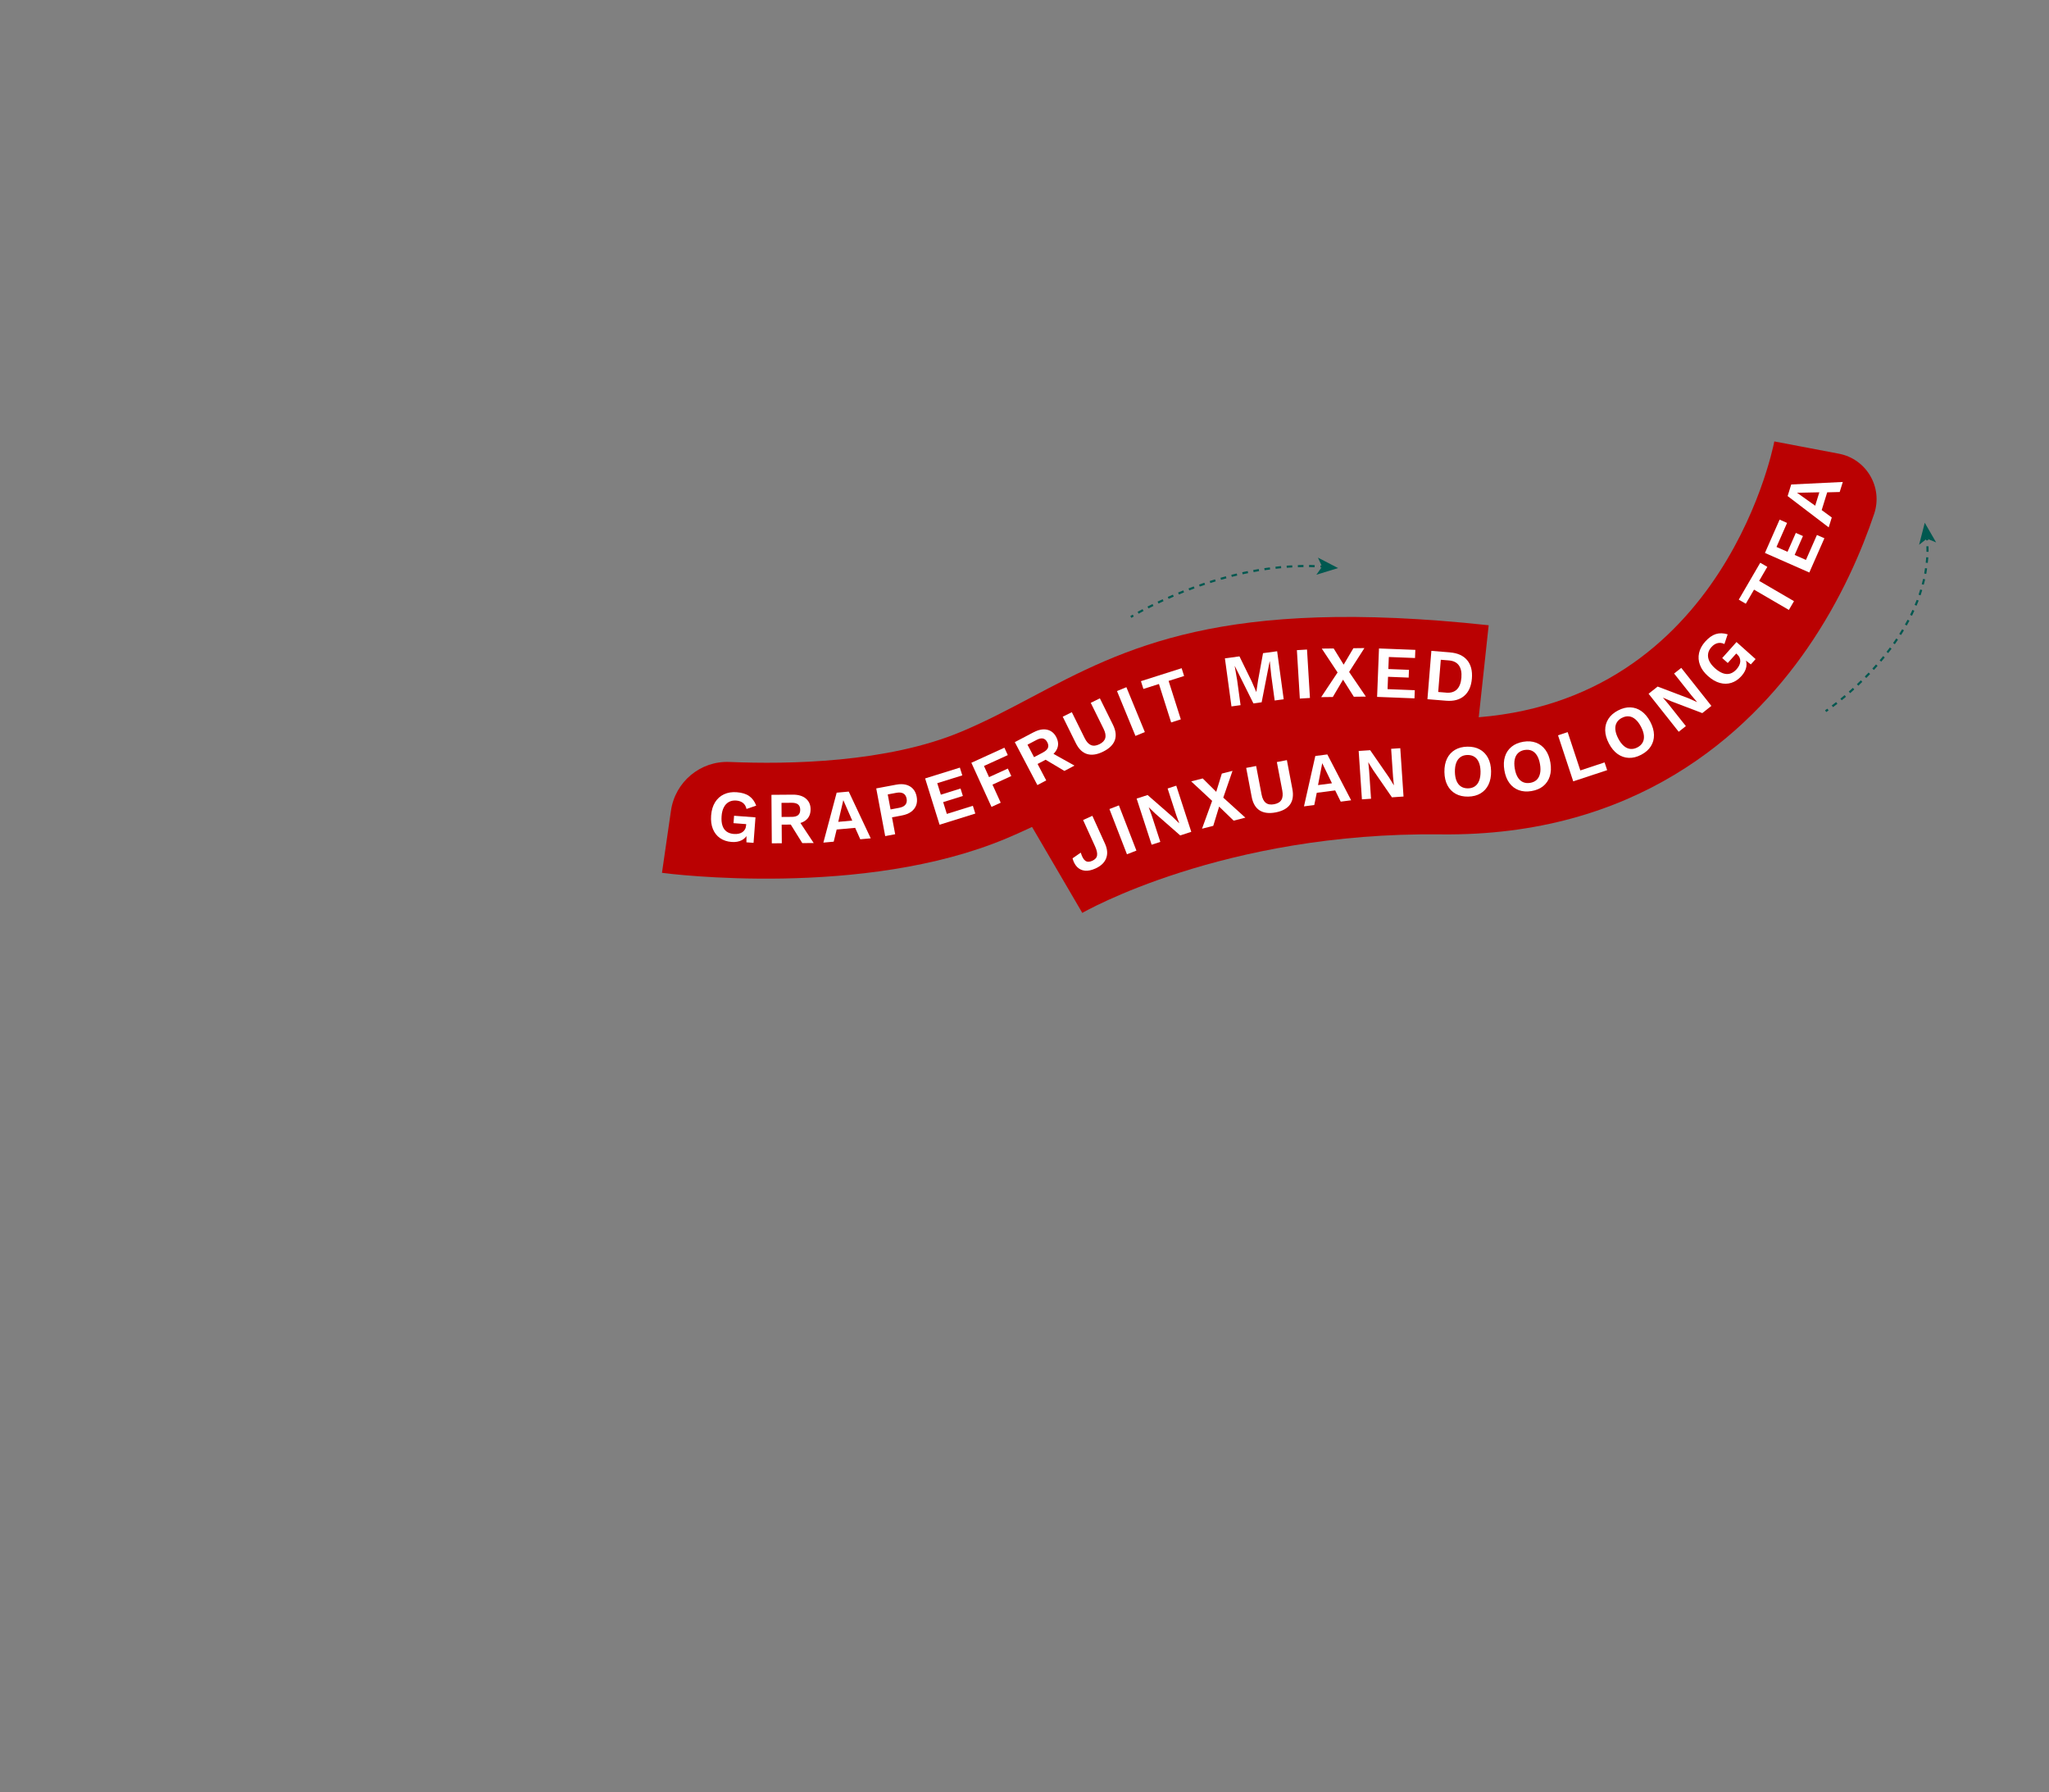 <?xml version="1.0" encoding="UTF-8"?>
<svg id="_文字" data-name="文字" xmlns="http://www.w3.org/2000/svg" width="725" height="634" viewBox="0 0 725 634">
  <rect x="0" y="0" width="725" height="634" fill="#808080" stroke="none"/>
  <g>
    <path d="M400.13,218.26s.29-.18,.85-.51" style="fill: none; stroke: #005850; stroke-miterlimit: 10; stroke-width: .75px;"/>
    <path d="M402.7,216.77c8.16-4.53,34.65-17.75,63.5-16.45" style="fill: none; stroke: #005850; stroke-dasharray: 0 0 1.98 1.98; stroke-miterlimit: 10; stroke-width: .75px;"/>
    <path d="M467.21,200.37c.33,.02,.66,.04,1,.06" style="fill: none; stroke: #005850; stroke-miterlimit: 10; stroke-width: .75px;"/>
    <polygon points="473.46 200.96 465.77 203.32 467.8 200.45 466.32 197.26 473.46 200.96" style="fill: #005850;"/>
  </g>
  <g>
    <path d="M645.97,251.58s.29-.19,.82-.57" style="fill: none; stroke: #005850; stroke-miterlimit: 10; stroke-width: .75px;"/>
    <path d="M648.36,249.86c8.25-6.21,34.98-28.65,33.6-57.73" style="fill: none; stroke: #005850; stroke-dasharray: 0 0 1.95 1.95; stroke-miterlimit: 10; stroke-width: .75px;"/>
    <path d="M681.9,191.15c-.02-.33-.05-.66-.08-1" style="fill: none; stroke: #005850; stroke-miterlimit: 10; stroke-width: .75px;"/>
    <polygon points="681.04 184.93 685.07 191.89 681.81 190.55 679.04 192.72 681.04 184.93" style="fill: #005850;"/>
  </g>
  <path d="M234.22,308.79l3.19-22.02c1.48-10.2,10.42-17.66,20.72-17.22,20.92,.89,55.88,.29,82.08-10.74,8.72-3.67,16.45-7.76,24.63-12.09,33.19-17.56,67.51-35.71,161.9-25.53l-4.4,40.76c-81.92-8.84-108.06,4.99-138.34,21.01-8.61,4.55-17.51,9.26-27.89,13.63-50.43,21.23-119.38,12.55-121.89,12.18Z" style="fill: #ba0102;"/>
  <path d="M382.95,322.95l-20.69-35.39c2.4-1.41,59.9-34.42,147.94-33.38,97.11,1.14,116.82-93.97,117.61-98.02l22.85,4.34c9.74,1.85,15.64,11.87,12.48,21.27-4.23,12.58-11.61,30.21-23.77,47.76-21.05,30.39-60.64,66.45-129.65,65.64-76.8-.9-126.28,27.49-126.77,27.78Z" style="fill: #ba0102;"/>
  <g>
    <path d="M386.51,288.61l4.48,9.87c.85,1.88,.99,3.59,.41,5.12-.58,1.54-1.84,2.75-3.78,3.63-1.39,.63-2.63,.89-3.73,.78-1.1-.11-2.02-.55-2.77-1.31-.75-.76-1.29-1.79-1.62-3.06l2.91-2.01c.44,1.47,.98,2.44,1.63,2.89,.64,.45,1.45,.45,2.43,0,1.03-.47,1.6-1.11,1.71-1.92,.12-.81-.11-1.84-.67-3.09l-4.28-9.42,3.27-1.48Z" style="fill: #fff;"/>
    <path d="M395.9,284.91l6.2,16-3.35,1.3-6.2-16,3.35-1.3Z" style="fill: #fff;"/>
    <path d="M416.2,277.95l5.31,16.32-3.91,1.27-8.83-7.73-2.28-2.21h-.02s1.02,2.79,1.02,2.79l3.07,9.44-3.07,1-5.31-16.32,3.88-1.26,8.83,7.71,2.29,2.24,.05-.02-1.02-2.79-3.07-9.45,3.07-1Z" style="fill: #fff;"/>
    <path d="M440.63,289.26l-4.13,1.05-5.13-4.97-2.08,6.81-3.98,1.01,3.58-9.85-7.41-6.89,4.08-1.04,4.78,4.74,1.98-6.46,3.78-.96-3.27,9.47,7.81,7.08Z" style="fill: #fff;"/>
    <path d="M455.34,268.9l1.94,10.22c.44,2.3,.15,4.14-.85,5.52-1.01,1.38-2.69,2.3-5.04,2.75-2.35,.45-4.25,.21-5.69-.7-1.44-.92-2.39-2.52-2.82-4.82l-1.94-10.22,3.52-.67,1.92,10.06c.27,1.41,.77,2.4,1.5,2.97,.73,.57,1.72,.73,2.97,.49,1.24-.24,2.1-.75,2.56-1.55,.47-.79,.56-1.9,.3-3.31l-1.92-10.06,3.55-.68Z" style="fill: #fff;"/>
    <path d="M478.08,283.11l-3.69,.48-1.96-3.97-6.52,.84-.88,4.33-3.64,.47,4.01-17.82,4.25-.55,8.42,16.21Zm-11.71-5.38l4.92-.64-3.44-7.11-1.49,7.74Z" style="fill: #fff;"/>
    <path d="M495.46,264.66l1.15,17.12-4.1,.28-6.67-9.66-1.67-2.7h-.03s.3,2.95,.3,2.95l.67,9.91-3.22,.22-1.15-17.12,4.07-.27,6.67,9.64,1.67,2.73h.05s-.3-2.95-.3-2.95l-.67-9.91,3.22-.22Z" style="fill: #fff;"/>
    <path d="M519.2,264.14c1.7-.03,3.17,.3,4.41,.99,1.24,.69,2.21,1.69,2.9,2.99,.69,1.31,1.05,2.88,1.08,4.71,.03,1.84-.28,3.42-.92,4.75s-1.58,2.36-2.8,3.09c-1.22,.73-2.68,1.11-4.38,1.14s-3.17-.3-4.42-.99c-1.25-.69-2.22-1.69-2.91-2.99-.69-1.31-1.05-2.88-1.08-4.71-.03-1.84,.28-3.42,.92-4.75,.65-1.33,1.58-2.36,2.81-3.09,1.23-.73,2.69-1.11,4.39-1.14Zm.05,2.94c-.95,.02-1.77,.25-2.45,.72-.68,.46-1.19,1.14-1.53,2.03-.34,.89-.5,1.97-.48,3.23,.02,1.26,.22,2.34,.59,3.21,.37,.88,.9,1.54,1.59,1.98,.69,.44,1.51,.65,2.47,.64,.95-.02,1.76-.25,2.43-.72,.67-.46,1.17-1.14,1.51-2.03,.34-.89,.5-1.97,.48-3.23-.02-1.27-.22-2.34-.59-3.22s-.9-1.54-1.58-1.97c-.68-.44-1.5-.65-2.45-.64Z" style="fill: #fff;"/>
    <path d="M539.01,262.4c1.68-.28,3.18-.16,4.51,.34,1.33,.5,2.43,1.35,3.3,2.54,.87,1.19,1.46,2.69,1.76,4.51,.3,1.81,.23,3.42-.22,4.83-.44,1.41-1.22,2.56-2.31,3.46-1.1,.9-2.49,1.49-4.16,1.77-1.68,.28-3.18,.17-4.52-.33-1.34-.5-2.44-1.34-3.32-2.54-.87-1.19-1.46-2.69-1.76-4.51-.3-1.81-.23-3.42,.22-4.83,.44-1.41,1.22-2.56,2.33-3.47,1.11-.9,2.5-1.49,4.17-1.77Zm.48,2.9c-.94,.16-1.71,.51-2.31,1.07-.6,.56-1.01,1.3-1.21,2.23-.21,.93-.21,2.02,0,3.27,.21,1.25,.56,2.28,1.05,3.09,.49,.81,1.12,1.39,1.86,1.72,.75,.33,1.59,.42,2.53,.27,.94-.16,1.71-.51,2.3-1.06,.59-.55,.99-1.3,1.2-2.23,.21-.93,.21-2.02,0-3.27s-.56-2.28-1.05-3.09c-.49-.81-1.11-1.39-1.85-1.72-.74-.33-1.58-.42-2.52-.27Z" style="fill: #fff;"/>
    <path d="M559.16,272.55l8.59-2.84,.91,2.74-12,3.96-5.38-16.29,3.41-1.12,4.48,13.55Z" style="fill: #fff;"/>
    <path d="M572.51,251.34c1.5-.79,2.97-1.16,4.39-1.1,1.42,.06,2.73,.51,3.93,1.37,1.2,.86,2.23,2.1,3.09,3.72,.85,1.63,1.29,3.18,1.31,4.66,.02,1.48-.35,2.82-1.11,4.02-.76,1.2-1.89,2.2-3.4,2.99-1.5,.79-2.97,1.16-4.4,1.1-1.43-.05-2.74-.51-3.95-1.36-1.2-.86-2.23-2.1-3.09-3.73-.85-1.63-1.29-3.18-1.31-4.66-.02-1.48,.35-2.82,1.12-4.02,.77-1.21,1.9-2.2,3.41-2.99Zm1.37,2.6c-.84,.44-1.46,1.02-1.86,1.74-.4,.72-.55,1.55-.45,2.5,.1,.95,.44,1.98,1.03,3.1s1.24,1.99,1.97,2.61c.73,.62,1.5,.97,2.31,1.05,.82,.08,1.65-.1,2.49-.54s1.46-1.02,1.85-1.73c.39-.71,.54-1.54,.44-2.49-.1-.95-.44-1.98-1.03-3.1-.59-1.12-1.24-1.99-1.97-2.61-.73-.62-1.49-.97-2.3-1.05-.81-.08-1.63,.09-2.48,.54Z" style="fill: #fff;"/>
    <path d="M594.88,236.27l10.66,13.45-3.22,2.55-10.97-4.18-2.91-1.28-.02,.02,1.92,2.26,6.17,7.78-2.53,2-10.66-13.45,3.2-2.54,10.96,4.16,2.92,1.3,.04-.03-1.92-2.26-6.17-7.78,2.53-2Z" style="fill: #fff;"/>
    <path d="M616.18,239.15c-1.05,1.18-2.23,1.98-3.54,2.4-1.31,.42-2.67,.44-4.09,.05-1.42-.39-2.82-1.2-4.21-2.43-1.37-1.22-2.32-2.54-2.84-3.94-.53-1.4-.63-2.81-.32-4.23,.31-1.42,1.04-2.76,2.17-4.02,1.24-1.38,2.49-2.27,3.76-2.67s2.67-.37,4.19,.09l-1.15,3.43c-.87-.41-1.69-.51-2.47-.3-.77,.2-1.49,.67-2.13,1.39-.65,.72-1.04,1.5-1.17,2.34s0,1.69,.4,2.55c.4,.87,1.07,1.72,2.01,2.57,.97,.87,1.91,1.46,2.82,1.79,.91,.32,1.77,.36,2.58,.12,.81-.24,1.57-.76,2.27-1.54,.38-.43,.68-.87,.91-1.33,.23-.46,.36-.92,.39-1.38s-.04-.91-.22-1.35c-.18-.44-.49-.86-.92-1.24l-.29-.26-3,3.35-1.96-1.75,5.06-5.66,6.75,6.03-1.68,1.88-2.96-2.3,.75-.17c.6,1.05,.81,2.13,.62,3.26-.18,1.13-.76,2.23-1.73,3.32Z" style="fill: #fff;"/>
    <path d="M622.84,199.08l2.49,1.45-2.89,4.96,12.33,7.18-1.81,3.1-12.33-7.18-2.91,4.99-2.49-1.45,7.6-13.05Z" style="fill: #fff;"/>
    <path d="M640.19,202.53l-15.7-6.92,5.19-11.78,2.64,1.16-3.74,8.5,3.9,1.72,2.94-6.69,2.52,1.11-2.94,6.69,4,1.76,3.89-8.83,2.64,1.16-5.33,12.11Z" style="fill: #fff;"/>
    <path d="M652.04,170.5l-1.1,3.55-4.42,.12-1.95,6.28,3.57,2.61-1.09,3.5-14.53-11.07,1.27-4.1,18.25-.89Zm-9.77,8.4l1.47-4.74-7.89,.16,6.42,4.58Z" style="fill: #fff;"/>
  </g>
  <g>
    <path d="M258.85,297.85c-1.57-.12-2.93-.57-4.06-1.35-1.13-.78-1.98-1.85-2.54-3.21-.56-1.36-.77-2.97-.63-4.82,.14-1.83,.6-3.38,1.39-4.65,.79-1.27,1.84-2.21,3.16-2.83,1.31-.61,2.82-.86,4.51-.73,1.85,.14,3.32,.59,4.41,1.36,1.09,.77,1.92,1.89,2.48,3.38l-3.43,1.18c-.21-.94-.63-1.65-1.26-2.14-.63-.49-1.43-.77-2.4-.84-.97-.07-1.82,.09-2.57,.5-.74,.4-1.34,1.03-1.78,1.87-.45,.84-.72,1.9-.81,3.16-.1,1.3,0,2.4,.3,3.32,.3,.92,.79,1.62,1.47,2.12,.68,.49,1.55,.78,2.61,.86,.57,.04,1.11,.01,1.61-.09,.5-.1,.95-.28,1.33-.53,.38-.25,.7-.58,.94-1,.24-.42,.38-.91,.42-1.48l.03-.39-4.49-.34,.2-2.62,7.57,.57-.68,9.02-2.52-.19,.02-3.75,.59,.49c-.47,1.11-1.2,1.94-2.21,2.48-1.01,.54-2.23,.76-3.69,.65Z" style="fill: #fff;"/>
    <path d="M280.53,281.12c1.94-.01,3.47,.44,4.59,1.37,1.12,.93,1.68,2.18,1.69,3.76,.01,1.68-.53,2.97-1.64,3.87-1.1,.9-2.62,1.36-4.54,1.37l-.36,.21-3.69,.03,.05,6.58-3.54,.03-.13-17.16,7.57-.06Zm-.36,7.86c1,0,1.75-.22,2.24-.63,.49-.41,.73-1.04,.73-1.89,0-.85-.26-1.48-.76-1.88-.5-.4-1.25-.6-2.25-.59l-3.61,.03,.04,4.99,3.61-.03Zm2.11,.74l5.63,8.51-4.03,.03-4.66-7.48,3.06-1.06Z" style="fill: #fff;"/>
    <path d="M308.09,296.57l-3.7,.33-1.8-4.04-6.55,.59-1.05,4.3-3.65,.33,4.7-17.66,4.27-.39,7.78,16.53Zm-11.49-5.83l4.95-.45-3.16-7.23-1.79,7.68Z" style="fill: #fff;"/>
    <path d="M317.13,277.58c1.29-.24,2.44-.23,3.44,.03,1,.26,1.83,.75,2.48,1.46,.65,.71,1.09,1.64,1.3,2.78,.21,1.14,.15,2.16-.2,3.07-.35,.9-.94,1.66-1.78,2.27-.84,.61-1.91,1.03-3.2,1.28l-3.55,.67,1.12,5.98-3.53,.66-3.17-16.87,7.08-1.33Zm.99,8.2c1.06-.2,1.81-.57,2.25-1.12,.44-.55,.58-1.26,.42-2.13-.17-.89-.56-1.5-1.17-1.84-.61-.34-1.45-.42-2.5-.22l-3.01,.57,1,5.31,3.02-.57Z" style="fill: #fff;"/>
    <path d="M332.45,291.76l-5.11-16.38,12.29-3.83,.86,2.75-8.86,2.76,1.27,4.07,6.97-2.18,.82,2.63-6.97,2.18,1.3,4.17,9.21-2.87,.86,2.75-12.63,3.94Z" style="fill: #fff;"/>
    <path d="M356.58,267.13l-8.42,3.84,1.8,3.95,6.65-3.03,1.21,2.65-6.65,3.03,2.91,6.39-3.26,1.49-7.12-15.61,11.69-5.33,1.2,2.62Z" style="fill: #fff;"/>
    <path d="M365.78,259.03c1.72-.9,3.29-1.2,4.7-.89,1.42,.31,2.49,1.17,3.23,2.56,.78,1.49,.89,2.89,.32,4.19-.57,1.31-1.7,2.41-3.4,3.3l-.23,.35-3.27,1.72,3.06,5.82-3.13,1.65-7.99-15.19,6.7-3.52Zm3.29,7.14c.89-.47,1.46-1,1.71-1.59,.25-.59,.17-1.26-.22-2.01-.4-.75-.91-1.19-1.53-1.32-.63-.13-1.39,.04-2.27,.51l-3.2,1.68,2.32,4.42,3.2-1.68Zm2.21-.31l8.91,4.98-3.57,1.88-7.57-4.51,2.23-2.35Z" style="fill: #fff;"/>
    <path d="M389.17,247.04l4.61,9.32c1.04,2.1,1.26,3.95,.66,5.55-.6,1.6-1.97,2.93-4.12,3.99-2.14,1.06-4.03,1.34-5.67,.85s-2.98-1.79-4.01-3.89l-4.61-9.32,3.22-1.59,4.54,9.18c.64,1.29,1.39,2.11,2.24,2.46,.86,.35,1.86,.24,2.99-.32,1.13-.56,1.82-1.29,2.06-2.18,.24-.89,.04-1.98-.6-3.27l-4.54-9.18,3.24-1.6Z" style="fill: #fff;"/>
    <path d="M398.55,243.1l6.53,15.87-3.32,1.37-6.53-15.87,3.32-1.37Z" style="fill: #fff;"/>
    <path d="M418.1,236.39l.87,2.75-5.48,1.74,4.32,13.6-3.42,1.09-4.32-13.6-5.5,1.75-.87-2.75,14.4-4.58Z" style="fill: #fff;"/>
    <path d="M451.89,230.37l2.32,17-3.19,.44-1.21-8.86-.52-4.99h-.05s-2.83,14.48-2.83,14.48l-2.91,.4-6.57-13.19h-.05s.86,4.95,.86,4.95l1.21,8.86-3.22,.44-2.32-17,5.15-.7,4.33,8.86,1.6,3.69h.05s.59-3.97,.59-3.97l1.77-9.71,5-.68Z" style="fill: #fff;"/>
    <path d="M462.46,229.78l1.04,17.13-3.58,.22-1.04-17.13,3.58-.22Z" style="fill: #fff;"/>
    <path d="M483.29,246.43l-4.26,.05-3.82-6.04-3.62,6.13-4.11,.05,5.8-8.73-5.59-8.44,4.21-.05,3.53,5.73,3.44-5.81,3.9-.05-5.41,8.44,5.93,8.72Z" style="fill: #fff;"/>
    <path d="M487.26,246.55l.67-17.15,12.86,.5-.11,2.88-9.27-.36-.17,4.26,7.3,.28-.11,2.75-7.3-.29-.17,4.37,9.64,.38-.11,2.88-13.22-.52Z" style="fill: #fff;"/>
    <path d="M513.07,230.8c2.68,.22,4.69,1.12,6.04,2.72,1.35,1.6,1.91,3.77,1.69,6.51-.22,2.73-1.13,4.78-2.72,6.14-1.59,1.37-3.72,1.94-6.4,1.72l-6.61-.54,1.39-17.1,6.61,.54Zm-1.34,14.24c1.62,.13,2.89-.26,3.79-1.17,.9-.91,1.42-2.29,1.57-4.14,.15-1.85-.15-3.29-.89-4.34-.74-1.04-1.92-1.63-3.55-1.76l-2.85-.23-.92,11.4,2.85,.23Z" style="fill: #fff;"/>
  </g>
</svg>